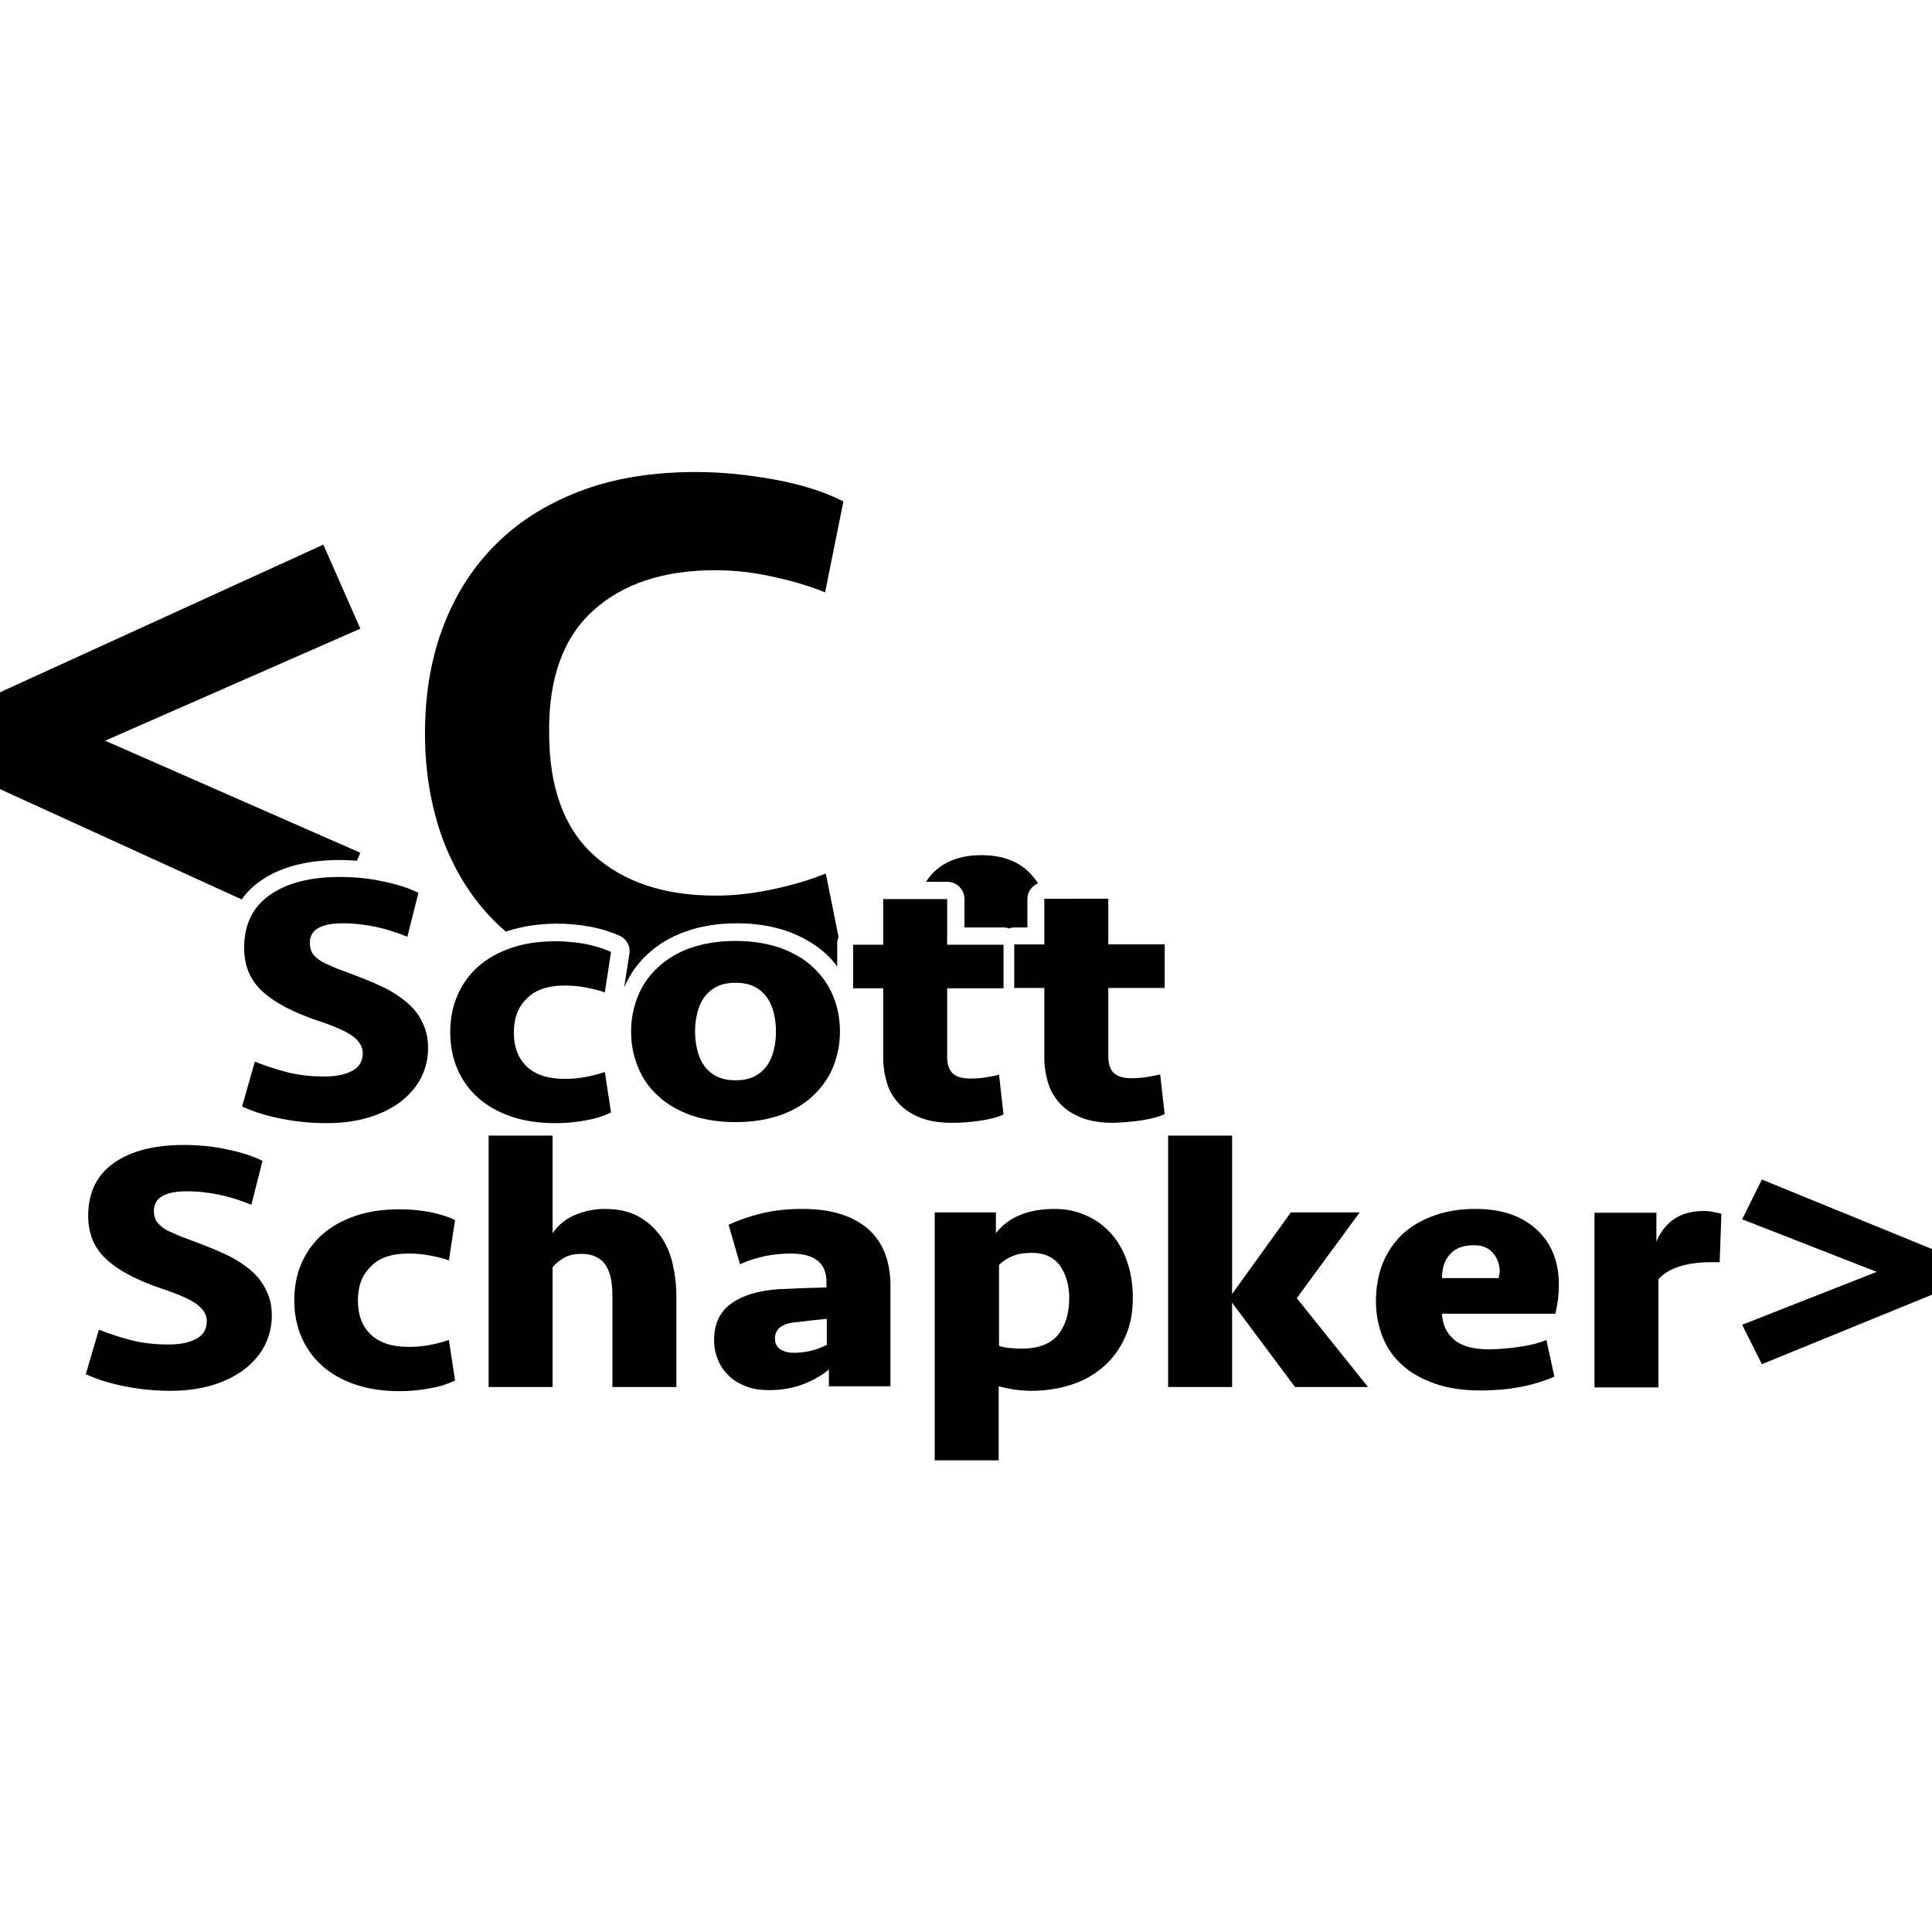 <?xml version="1.0" encoding="utf-8"?>
<!-- Generator: Adobe Illustrator 17.1.0, SVG Export Plug-In . SVG Version: 6.00 Build 0)  -->
<!DOCTYPE svg PUBLIC "-//W3C//DTD SVG 1.1//EN" "http://www.w3.org/Graphics/SVG/1.1/DTD/svg11.dtd">
<svg version="1.1" id="Layer_1" xmlns="http://www.w3.org/2000/svg" xmlns:xlink="http://www.w3.org/1999/xlink" x="0px" y="0px"
	 viewBox="0 0 558.7 558.7" enable-background="new 0 0 558.7 558.7" xml:space="preserve">
<g>
	<path d="M117.2,289.5c-2.1-1.7-4.5-3.2-7.4-4.5c-2.8-1.3-5.9-2.5-9.1-3.7c-2.2-0.8-4.1-1.5-5.5-2.2c-1.5-0.6-2.6-1.2-3.4-1.9
		c-0.8-0.6-1.4-1.3-1.7-2c-0.3-0.7-0.5-1.5-0.5-2.5c0-2.1,0.9-3.5,2.6-4.4c1.7-0.9,4-1.3,6.9-1.3c3.4,0,6.7,0.4,9.9,1.1
		c3.2,0.7,6.1,1.7,8.8,2.8l3.2-12.7c-2.8-1.4-6.2-2.5-10.2-3.3c-4-0.9-8.2-1.3-12.6-1.3c-8.6,0-15.4,1.8-20.3,5.3
		c-4.9,3.5-7.3,8.6-7.3,15.2c0,5.1,1.7,9.3,5.2,12.5c3.5,3.3,9,6.2,16.5,8.7c4.8,1.6,8.1,3.1,9.9,4.5c1.8,1.4,2.7,3,2.7,4.7
		c0,2.4-1,4.1-3.1,5.2c-2.1,1.1-4.7,1.6-8,1.6c-3.9,0-7.6-0.4-11-1.3c-3.4-0.9-6.4-1.9-9.1-3L70,320c3.6,1.6,7.5,2.8,11.8,3.6
		c4.2,0.8,8.5,1.2,12.7,1.2c4.6,0,8.7-0.6,12.3-1.7c3.6-1.1,6.7-2.7,9.2-4.6c2.5-2,4.5-4.3,5.8-6.9c1.3-2.6,2-5.5,2-8.5
		c0-3-0.6-5.5-1.8-7.7C121,293.2,119.3,291.2,117.2,289.5z"/>
	<path d="M163.4,285c2.1,0,4.1,0.2,6.2,0.6c2,0.4,3.8,0.8,5.3,1.4l1.8-11.7c-2.1-1-4.5-1.7-7.3-2.3c-2.8-0.5-5.7-0.8-8.6-0.8
		c-4.8,0-9.1,0.6-12.9,1.9c-3.8,1.3-7,3.1-9.6,5.4c-2.6,2.3-4.6,5.1-6,8.3c-1.4,3.2-2.1,6.8-2.1,10.7s0.7,7.5,2.1,10.7
		c1.4,3.2,3.4,6,6,8.3c2.6,2.3,5.8,4.1,9.6,5.4c3.8,1.3,8.1,1.9,12.9,1.9c2.9,0,5.8-0.3,8.6-0.8c2.8-0.5,5.3-1.3,7.3-2.3l-1.8-11.7
		c-1.5,0.5-3.2,1-5.3,1.4c-2,0.4-4.1,0.6-6.2,0.6c-4.9,0-8.6-1.2-11.1-3.6c-2.5-2.4-3.7-5.7-3.7-9.8c0-4.2,1.2-7.4,3.7-9.8
		C154.8,286.2,158.5,285,163.4,285z"/>
	<path d="M235.1,279.7c-2.5-2.4-5.7-4.2-9.5-5.6c-3.8-1.3-8.1-2-12.9-2s-9.2,0.7-12.9,2c-3.8,1.3-6.9,3.2-9.5,5.6s-4.5,5.1-5.8,8.3
		c-1.3,3.2-2,6.6-2,10.3s0.7,7.2,2,10.3c1.3,3.2,3.2,6,5.8,8.3c2.5,2.4,5.7,4.2,9.5,5.6c3.8,1.3,8.1,2,12.9,2s9.2-0.7,12.9-2
		c3.8-1.3,6.9-3.2,9.5-5.6c2.5-2.4,4.5-5.1,5.8-8.3c1.3-3.2,2-6.6,2-10.3s-0.7-7.2-2-10.3C239.6,284.8,237.6,282,235.1,279.7z
		 M223.8,303.5c-0.4,1.7-1,3.2-1.9,4.5c-0.9,1.3-2.1,2.4-3.6,3.2c-1.5,0.8-3.4,1.2-5.6,1.2c-2.2,0-4.1-0.4-5.6-1.2
		c-1.5-0.8-2.7-1.9-3.6-3.2c-0.9-1.3-1.5-2.8-1.9-4.5c-0.4-1.7-0.6-3.4-0.6-5.2c0-1.8,0.2-3.5,0.6-5.2c0.4-1.7,1-3.2,1.9-4.5
		c0.9-1.3,2.1-2.4,3.6-3.2c1.5-0.8,3.4-1.2,5.6-1.2c2.2,0,4.1,0.4,5.6,1.2c1.5,0.8,2.7,1.9,3.6,3.2c0.9,1.3,1.5,2.8,1.9,4.5
		c0.4,1.7,0.6,3.4,0.6,5.2C224.4,300.1,224.2,301.9,223.8,303.5z"/>
	<path d="M255.4,305.8c0,2.6,0.4,5.1,1.1,7.4c0.7,2.3,1.9,4.3,3.5,6c1.6,1.7,3.6,3,6.1,4c2.5,1,5.6,1.5,9.2,1.5
		c2.7,0,5.4-0.2,8.1-0.6c2.7-0.4,5-1,6.8-1.8l-1.3-11.5c-1.3,0.3-2.7,0.6-4.1,0.8c-1.4,0.2-2.8,0.3-4.2,0.3c-2.5,0-4.3-0.6-5.3-1.7
		c-1-1.1-1.4-2.7-1.4-4.7v-19.7h16.3v-12.6h-16.3v-13.2h-18.5v13.2h-8.7v12.6h8.7V305.8z"/>
	<g>
		<g>
			<path d="M171.5,176.6c8.6-7.8,20.4-11.7,35.3-11.7c5.5,0,11.1,0.6,16.8,1.9c5.6,1.2,10.6,2.7,15,4.5l5.3-26.3
				c-5.5-2.8-12.2-4.9-19.8-6.3c-7.7-1.4-15.3-2.2-22.9-2.2c-12.8,0-24.2,1.9-33.9,5.7c-9.8,3.8-18,9.1-24.5,15.8
				c-6.6,6.7-11.5,14.7-14.9,23.9c-3.4,9.2-5,19.3-5,30.2c0,10.9,1.7,21,5,30.2c3.4,9.2,8.3,17.2,14.9,23.9c1.1,1.1,2.3,2.2,3.5,3.2
				c0.1,0,0.2-0.1,0.3-0.1c4.3-1.4,9.2-2.2,14.5-2.2c3.2,0,6.4,0.3,9.6,0.9c3.2,0.6,6,1.5,8.5,2.6c2,0.9,3.2,3.1,2.8,5.3l-1.5,9.6
				c0,0,0,0,0,0c1.6-3.6,3.8-6.9,6.8-9.6c3-2.8,6.8-5.1,11.2-6.6c4.3-1.5,9.2-2.3,14.6-2.3c5.4,0,10.3,0.8,14.6,2.3
				c4.4,1.6,8.2,3.8,11.2,6.6c1.2,1.1,2.3,2.3,3.2,3.6v-6.5c0-0.7,0.1-1.4,0.4-2l-3.7-18.4c-4.4,1.8-9.4,3.3-15,4.5
				c-5.6,1.2-11.2,1.9-16.8,1.9c-14.9,0-26.6-3.9-35.3-11.7c-8.6-7.8-12.9-19.6-12.9-35.4C158.6,196.2,162.9,184.4,171.5,176.6z
				 M93.5,157.5L0,200.2v28l69.9,31.9c1.4-2,3.1-3.7,5.2-5.2c5.7-4.1,13.5-6.2,23.2-6.2c1.7,0,3.3,0.1,4.9,0.2l1-2.3l-73.8-32.4
				l73.8-32.4L93.5,157.5z M298.5,253.2c-3.4-3.9-8.2-5.9-14.7-5.9c-6.4,0-11.3,2-14.7,5.9c-0.5,0.6-0.9,1.2-1.3,1.8h6.1
				c2.8,0,5,2.2,5,5v8.2h11.3c0.6,0,1.1,0.1,1.6,0.3c0.5-0.2,1-0.3,1.6-0.3h3.7v-8.2c0-2.1,1.3-3.8,3.1-4.6
				C299.6,254.6,299.1,253.9,298.5,253.2z"/>
		</g>
	</g>
	<path d="M330,324c2.7-0.4,5-1,6.8-1.8l-1.3-11.5c-1.3,0.3-2.7,0.6-4.1,0.8c-1.4,0.2-2.8,0.3-4.2,0.3c-2.5,0-4.3-0.6-5.3-1.7
		c-1-1.1-1.4-2.7-1.4-4.7v-19.7h16.3v-12.6h-16.3v-13.2H302v13.2h-8.7v12.6h8.7v20.1c0,2.6,0.4,5.1,1.1,7.4c0.7,2.3,1.9,4.3,3.5,6
		c1.6,1.7,3.6,3,6.1,4c2.5,1,5.6,1.5,9.2,1.5C324.6,324.6,327.3,324.4,330,324z"/>
	<g>
		<path d="M72.1,367c-2.1-1.7-4.5-3.2-7.4-4.5c-2.8-1.3-5.9-2.5-9.1-3.7c-2.2-0.8-4.1-1.5-5.5-2.2c-1.5-0.6-2.6-1.2-3.4-1.9
			s-1.4-1.3-1.7-2c-0.3-0.7-0.5-1.5-0.5-2.5c0-2.1,0.9-3.5,2.6-4.4s4-1.3,6.9-1.3c3.4,0,6.7,0.4,9.9,1.1c3.2,0.7,6.1,1.7,8.8,2.8
			l3.2-12.7c-2.8-1.4-6.2-2.5-10.2-3.3c-4-0.9-8.2-1.3-12.6-1.3c-8.6,0-15.4,1.8-20.3,5.3c-4.9,3.5-7.3,8.6-7.3,15.2
			c0,5.1,1.7,9.3,5.2,12.5c3.5,3.3,9,6.2,16.5,8.7c4.8,1.6,8.1,3.1,9.9,4.5c1.8,1.4,2.7,3,2.7,4.7c0,2.4-1,4.1-3.1,5.2
			c-2.1,1.1-4.7,1.6-8,1.6c-3.9,0-7.6-0.4-11-1.3c-3.4-0.9-6.4-1.9-9.1-3l-3.8,12.9c3.6,1.6,7.5,2.8,11.8,3.6
			c4.2,0.8,8.5,1.2,12.7,1.2c4.6,0,8.7-0.6,12.3-1.7c3.6-1.1,6.7-2.7,9.2-4.6c2.5-2,4.5-4.3,5.8-6.9c1.3-2.6,2-5.5,2-8.5
			c0-3-0.6-5.5-1.8-7.7C75.8,370.7,74.2,368.7,72.1,367z"/>
		<path d="M118.3,362.5c2.1,0,4.1,0.2,6.2,0.6c2,0.4,3.8,0.8,5.3,1.4l1.8-11.7c-2.1-1-4.5-1.7-7.3-2.3c-2.8-0.5-5.7-0.8-8.6-0.8
			c-4.8,0-9.1,0.6-12.9,1.9c-3.8,1.3-7,3.1-9.6,5.4c-2.6,2.3-4.6,5.1-6,8.3c-1.4,3.2-2.1,6.8-2.1,10.7s0.7,7.5,2.1,10.7
			c1.4,3.2,3.4,6,6,8.3c2.6,2.3,5.8,4.1,9.6,5.4c3.8,1.3,8.1,1.9,12.9,1.9c2.9,0,5.8-0.3,8.6-0.8c2.8-0.5,5.3-1.3,7.3-2.3l-1.8-11.7
			c-1.5,0.5-3.2,1-5.3,1.4c-2,0.4-4.1,0.6-6.2,0.6c-4.9,0-8.6-1.2-11.1-3.6c-2.5-2.4-3.7-5.7-3.7-9.8c0-4.2,1.2-7.4,3.7-9.8
			C109.7,363.6,113.4,362.5,118.3,362.5z"/>
		<path d="M190.9,357.3c-1.7-2.3-3.8-4.2-6.4-5.6c-2.6-1.4-5.8-2.1-9.6-2.1c-3,0-5.8,0.6-8.5,1.7c-2.7,1.1-4.9,2.9-6.6,5.3v-28.2
			h-18.5v72.7h18.5v-34.6c0.8-1.1,2-2,3.4-2.8c1.4-0.8,3.1-1.1,5-1.1c3,0,5.2,1,6.7,2.9c1.5,2,2.2,5,2.2,9.2v26.4h18.5V375
			c0-3.4-0.4-6.6-1.1-9.6C193.8,362.3,192.6,359.6,190.9,357.3z"/>
		<path d="M250.7,355.1c-4.5-3.7-10.7-5.5-18.6-5.5c-4.3,0-8.3,0.4-11.9,1.3c-3.7,0.9-6.8,2-9.5,3.3l3.3,11.4c2.1-1,4.4-1.7,6.9-2.3
			c2.5-0.5,5.1-0.8,7.8-0.8c6.8,0,10.3,2.7,10.3,8.2v1.6c-1.9,0.1-4.1,0.1-6.6,0.2c-2.5,0.1-4.9,0.2-7.1,0.3
			c-6,0.4-10.6,1.8-13.9,4.2c-3.3,2.4-4.9,5.9-4.9,10.6c0,2,0.4,3.9,1.1,5.6c0.7,1.8,1.8,3.3,3.1,4.6c1.3,1.3,3,2.3,5,3.1
			c2,0.8,4.3,1.1,6.8,1.1c3.6,0,6.9-0.6,10-1.8c3-1.2,5.4-2.6,7.2-4.2v4.9h17.8v-29.5C257.4,364.3,255.1,358.8,250.7,355.1z
			 M238.9,389c-1.3,0.7-2.8,1.2-4.3,1.6c-1.6,0.4-3.3,0.6-5,0.6c-1.8,0-3.1-0.4-4.1-1.1c-1-0.8-1.4-1.8-1.4-3c0-2.7,1.9-4.3,5.7-4.7
			c1.4-0.1,2.8-0.3,4.3-0.5c1.5-0.2,3.1-0.3,5-0.5V389z"/>
		<path d="M321.1,356.5c-2-2.2-4.4-3.9-7.2-5.1c-2.8-1.2-5.7-1.8-8.9-1.8c-7.6,0-13.3,2.3-17,7v-6h-17.7v71.7h18.5v-21.4
			c1.2,0.3,2.6,0.6,4.2,0.9c1.5,0.2,3.3,0.4,5.3,0.4c4,0,7.8-0.6,11.3-1.7c3.5-1.1,6.6-2.8,9.3-5.1c2.7-2.3,4.8-5.1,6.3-8.4
			c1.6-3.3,2.4-7.2,2.4-11.7c0-3.9-0.6-7.4-1.7-10.6C324.8,361.5,323.2,358.8,321.1,356.5z M306,386c-2.2,2.6-5.7,4-10.5,4
			c-1.4,0-2.6-0.1-3.7-0.2c-1.1-0.1-2-0.3-2.9-0.6v-23.4c1.2-1.2,2.5-2,4-2.6c1.5-0.6,3.3-0.9,5.4-0.9c3.8,0,6.5,1.3,8.3,3.8
			c1.7,2.5,2.6,5.6,2.6,9.3C309.2,379.8,308.1,383.3,306,386z"/>
		<polygon points="393.2,350.6 373.3,350.6 356.3,374.2 356.3,328.4 337.8,328.4 337.8,401.1 356.3,401.1 356.3,376.7 374.5,401.1 
			395.6,401.1 375,375.4 		"/>
		<path d="M426.7,349.6c-4.4,0-8.3,0.6-11.9,1.9c-3.5,1.2-6.6,3-9.1,5.3c-2.5,2.3-4.4,5.1-5.8,8.4c-1.3,3.3-2,7-2,11.1
			c0,3.8,0.7,7.3,2,10.5c1.3,3.2,3.2,5.9,5.8,8.1c2.5,2.3,5.7,4,9.5,5.3c3.8,1.3,8.1,1.9,13,1.9c3.9,0,7.7-0.3,11.4-1
			c3.7-0.7,6.9-1.7,9.9-3l-2.3-10.6c-2.2,0.9-4.9,1.6-7.9,2c-3,0.4-5.9,0.7-8.7,0.7c-4.5,0-7.9-0.9-10.1-2.8
			c-2.2-1.9-3.4-4.4-3.5-7.5h32.8c0.7-3,1-5.7,1-8.3c0-6.9-2.2-12.2-6.5-16.1C439.9,351.5,434.1,349.6,426.7,349.6z M433.4,369.6
			H417c0-3,0.8-5.3,2.4-7c1.6-1.7,3.8-2.5,6.8-2.5c2.4,0,4.2,0.7,5.5,2.2c1.3,1.5,2,3.3,2,5.5C433.6,368.4,433.5,369,433.4,369.6z"
			/>
		<path d="M492.8,350.2c-3.6,0-6.5,0.8-8.8,2.4c-2.2,1.6-3.9,3.7-5,6.5v-8.4h-17.9v50.5h18.5v-31.3c3-3.3,8.2-4.9,15.5-4.9h2.2
			l0.5-14c-0.8-0.2-1.5-0.4-2.3-0.5C494.8,350.3,493.9,350.2,492.8,350.2z"/>
		<polygon points="509.5,341.1 503.8,352.6 542.7,367.8 503.8,383.1 509.5,394.5 558.7,374.4 558.7,361.2 		"/>
	</g>
</g>
</svg>

